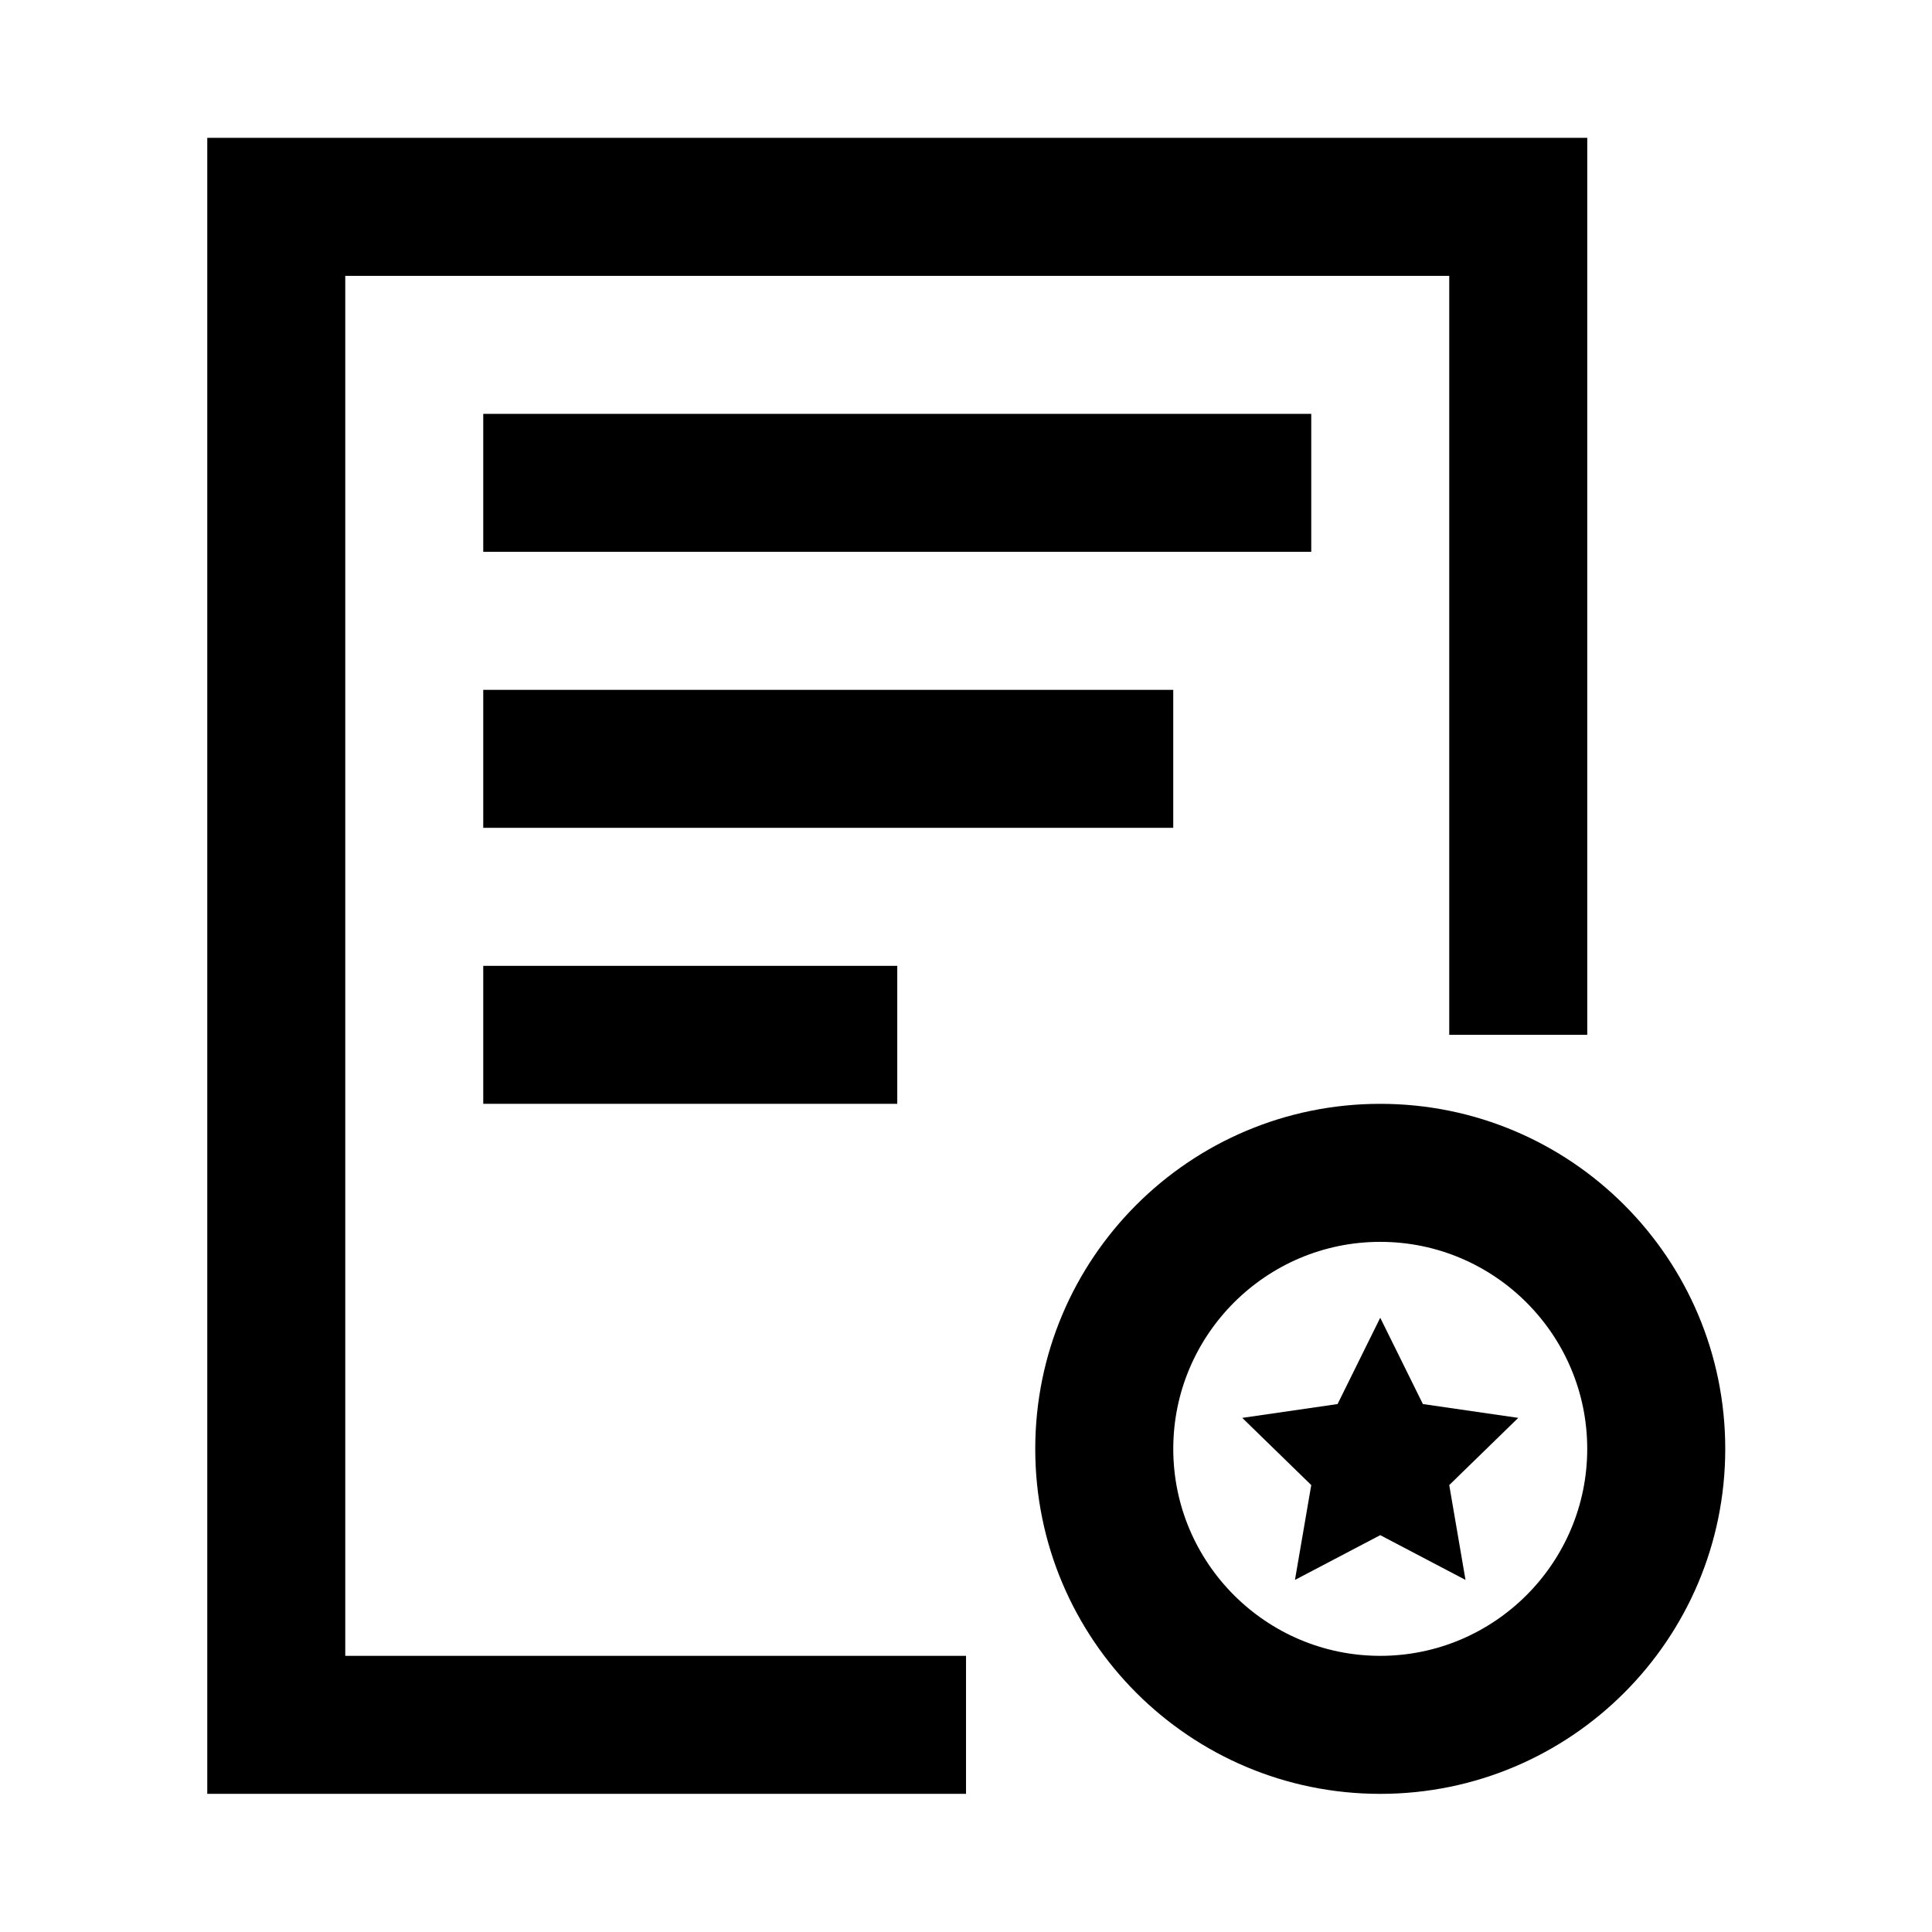 <svg width="64" height="64" viewBox="0 0 64 64" fill="none" xmlns="http://www.w3.org/2000/svg">
<path d="M11.437 9.138H48.008V34.28H52.58V4.566H6.866V59.423H32.001V54.852H11.437V9.138Z" fill="black"/>
<path d="M16.008 13.709H43.437V18.28H16.008V13.709ZM16.008 22.852H38.865V27.423H16.008V22.852ZM16.008 31.995H29.723V36.566H16.008V31.995ZM45.722 36.566C39.411 36.566 34.294 41.683 34.294 47.995C34.294 54.307 39.411 59.424 45.722 59.424C52.034 59.424 57.151 54.307 57.151 47.995C57.151 41.683 52.034 36.566 45.722 36.566ZM45.722 54.852C41.941 54.852 38.866 51.776 38.866 47.995C38.866 44.214 41.942 41.138 45.722 41.138C49.504 41.138 52.579 44.215 52.579 47.995C52.579 51.776 49.503 54.852 45.722 54.852Z" fill="black"/>
<path d="M47.135 46.511L45.722 43.652L44.309 46.511L41.151 46.969L43.437 49.195L42.897 52.337L45.722 50.854L48.547 52.337L48.008 49.195L50.294 46.969L47.135 46.511Z" fill="black"/>
</svg>
